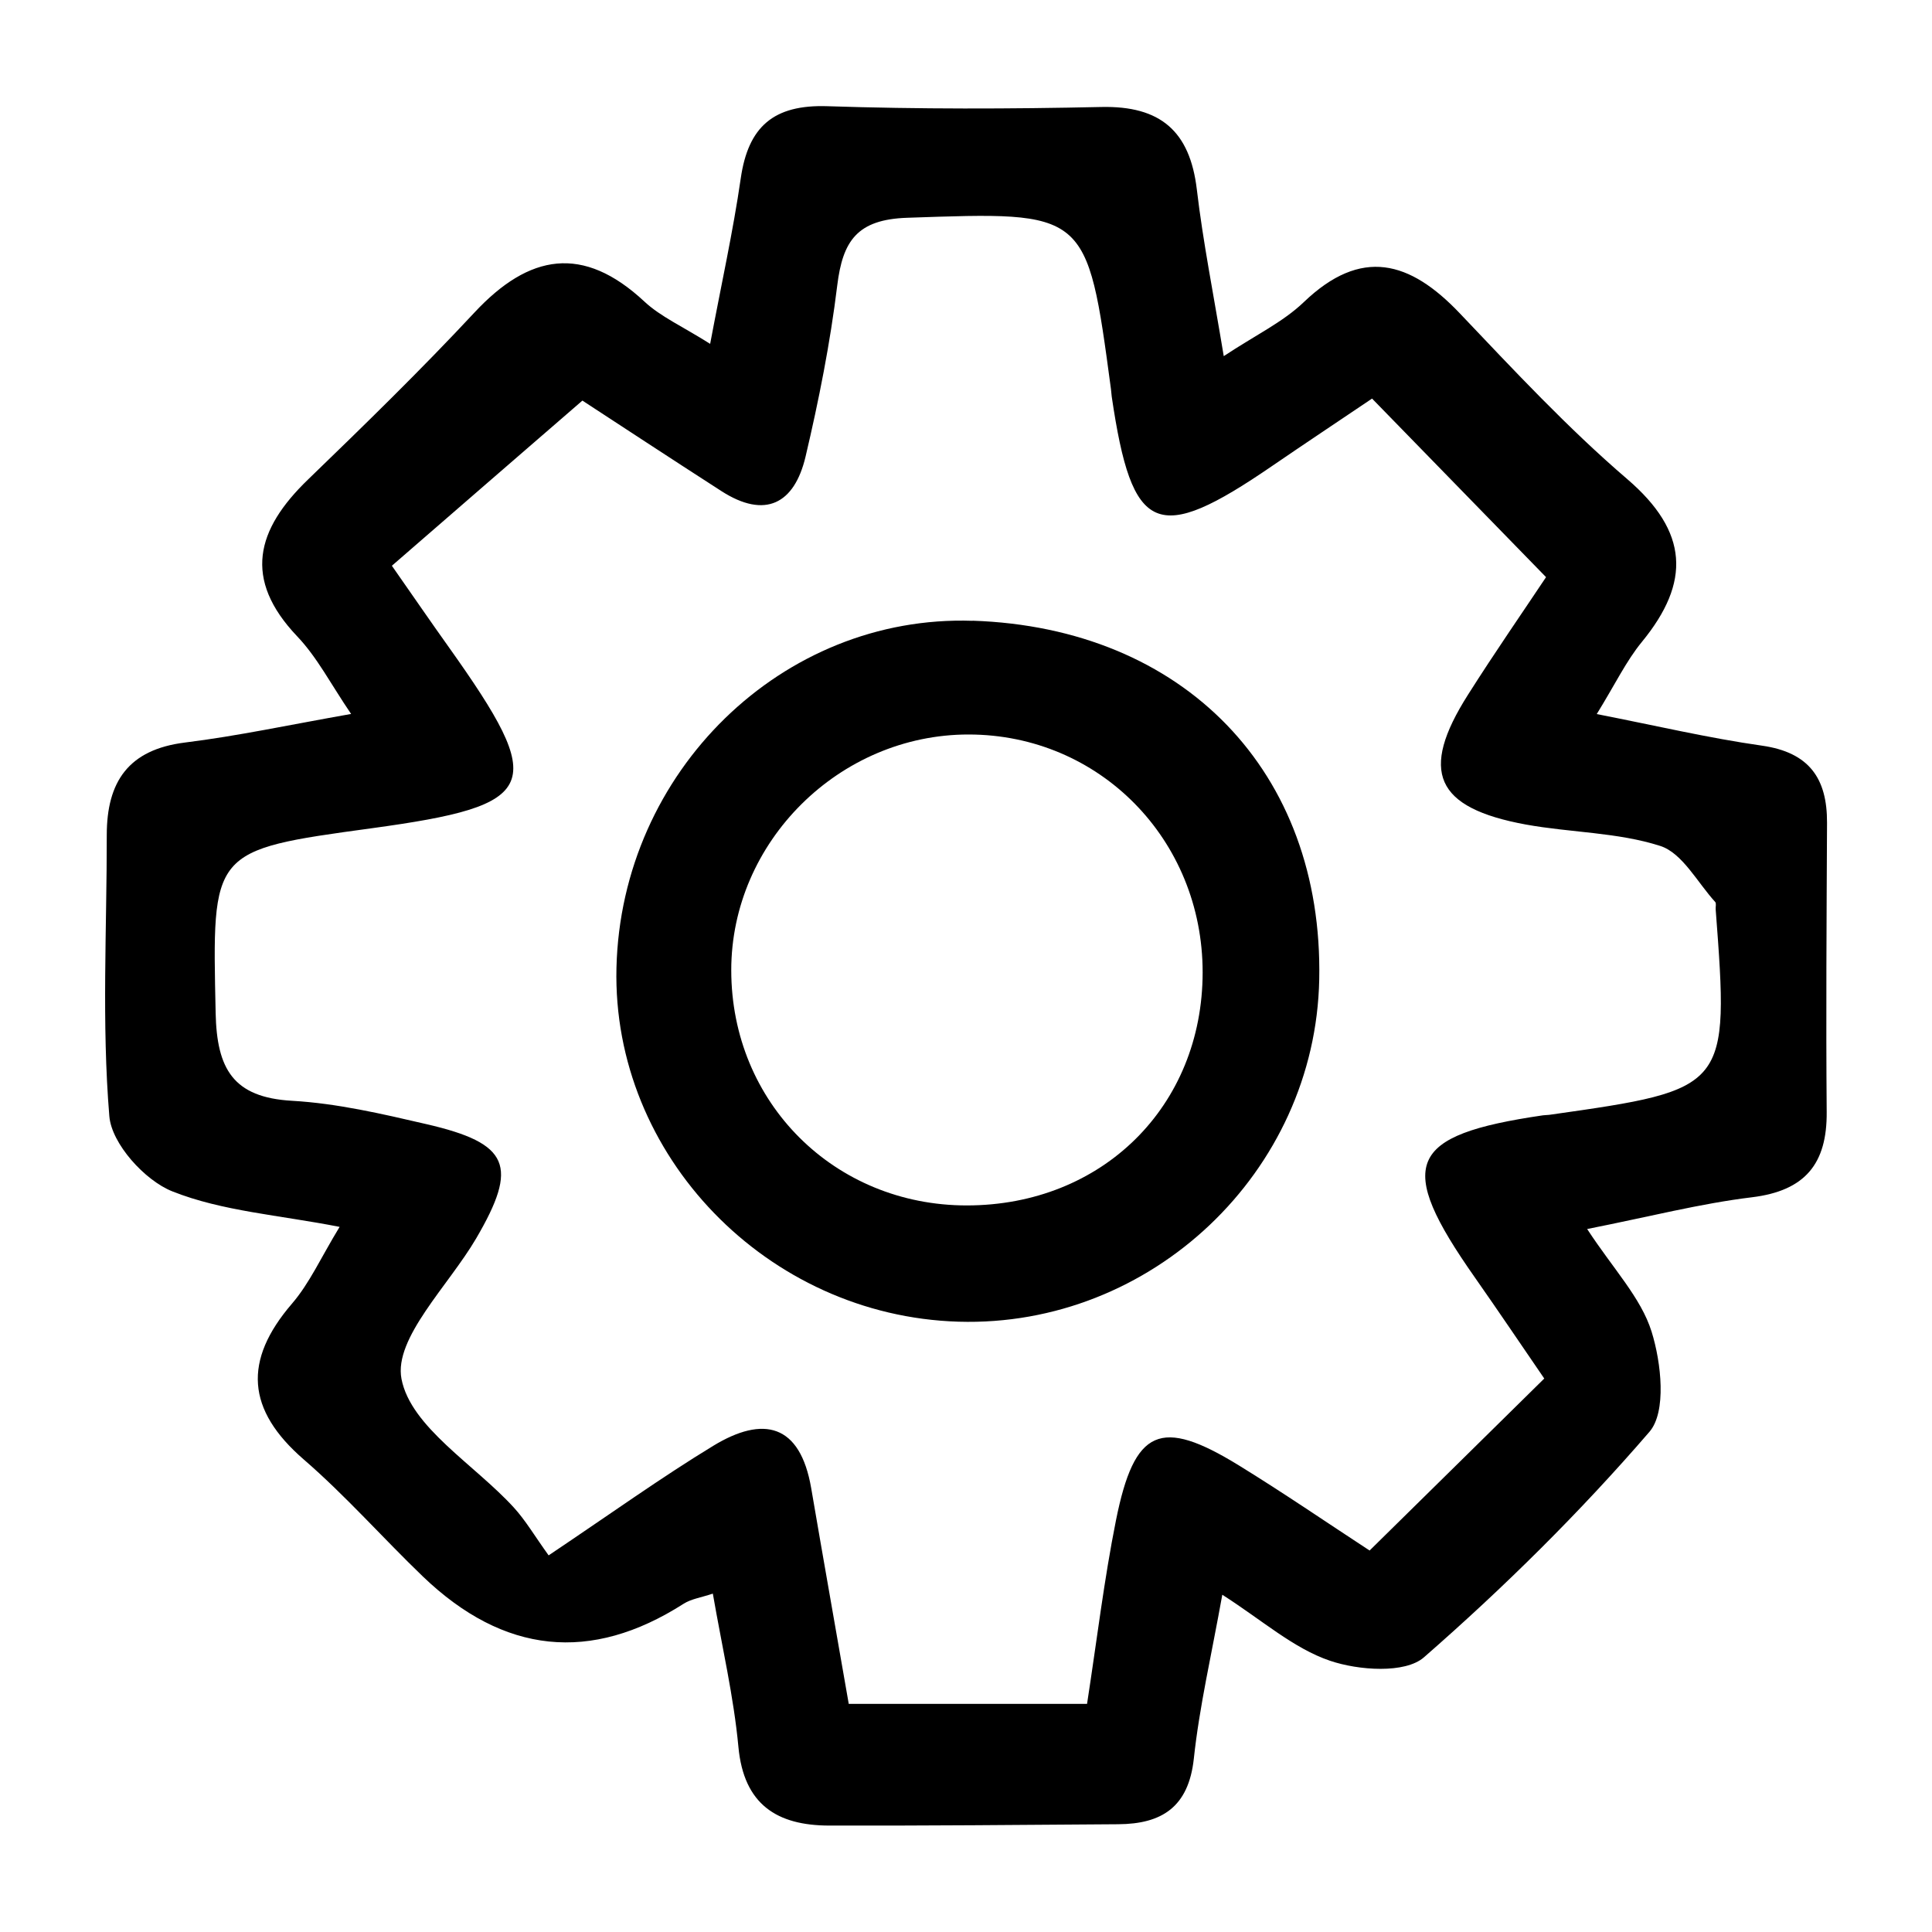 <?xml version="1.0" encoding="UTF-8" standalone="no"?>
<svg
   id="uuid-526c49e9-967e-4c95-be02-a13496efdc00"
   viewBox="0 0 173 173"
   version="1.1"
   sodipodi:docname="manage.svg"
   inkscape:version="1.1.2 (b8e25be8, 2022-02-05)"
   xmlns:inkscape="http://www.inkscape.org/namespaces/inkscape"
   xmlns:sodipodi="http://sodipodi.sourceforge.net/DTD/sodipodi-0.dtd"
   xmlns="http://www.w3.org/2000/svg"
   xmlns:svg="http://www.w3.org/2000/svg">
  <sodipodi:namedview
     id="namedview1433"
     pagecolor="#ffffff"
     bordercolor="#666666"
     borderopacity="1.0"
     inkscape:pageshadow="2"
     inkscape:pageopacity="0.0"
     inkscape:pagecheckerboard="0"
     showgrid="false"
     inkscape:zoom="4.9075145"
     inkscape:cx="86.5"
     inkscape:cy="85.684923"
     inkscape:window-width="1384"
     inkscape:window-height="1035"
     inkscape:window-x="0"
     inkscape:window-y="23"
     inkscape:window-maximized="0"
     inkscape:current-layer="uuid-526c49e9-967e-4c95-be02-a13496efdc00" />
  <defs
     id="defs1426">
    <style
       id="style1424">.uuid-4dbea972-3623-47b7-adbb-f885b45da7d2{fill:#d9d9d9;}</style>
  </defs>
  <path
     class="uuid-4dbea972-3623-47b7-adbb-f885b45da7d2"
     d="M142.12,110.05c2.33,3.57,4.82,6.15,5.77,9.19,.87,2.79,1.35,7.18-.19,8.97-6.21,7.2-13.03,13.94-20.19,20.19-1.69,1.48-5.86,1.18-8.42,.31-3.27-1.11-6.07-3.63-9.64-5.91-.97,5.41-2.05,10.01-2.55,14.68-.47,4.33-2.86,5.85-6.78,5.87-8.63,.06-17.25,.14-25.88,.12-4.65-.01-7.64-1.87-8.12-7.05-.42-4.49-1.46-8.93-2.29-13.72-1.04,.35-1.93,.47-2.62,.91q-12.47,7.97-23.33-2.43c-3.6-3.46-6.92-7.24-10.69-10.5-5.12-4.44-5.43-8.84-1.05-13.94,1.58-1.83,2.6-4.14,4.27-6.88-5.46-1.07-10.51-1.4-14.98-3.18-2.47-.98-5.44-4.27-5.64-6.73-.69-8.34-.22-16.78-.23-25.18,0-4.77,1.94-7.65,7-8.28,4.69-.58,9.33-1.58,14.88-2.56-1.8-2.64-3.03-5.06-4.82-6.94-4.9-5.15-3.67-9.58,.95-14.04,5.06-4.89,10.11-9.81,14.91-14.96,4.9-5.26,9.73-6.11,15.23-.98,1.45,1.35,3.36,2.19,5.88,3.78,1-5.33,2.05-10.05,2.74-14.82,.67-4.64,2.95-6.62,7.76-6.46,8.17,.27,16.35,.25,24.52,.07,5.31-.12,7.94,2.17,8.56,7.39,.55,4.67,1.48,9.3,2.41,14.92,2.82-1.87,5.29-3.04,7.16-4.83,5.16-4.95,9.51-3.7,13.97,.99,4.85,5.1,9.67,10.28,15,14.85,5.49,4.71,5.71,9.22,1.31,14.58-1.41,1.72-2.39,3.79-4.04,6.46,5.31,1.04,10.02,2.15,14.8,2.83,4.21,.6,5.84,2.92,5.82,6.91-.04,8.63-.1,17.26-.03,25.89,.04,4.64-1.93,7.06-6.7,7.64-4.62,.56-9.17,1.74-14.74,2.84Zm-93,29.23c5.71-3.83,10.12-7,14.74-9.81,4.48-2.73,7.79-1.99,8.78,3.8,1.1,6.43,2.24,12.85,3.36,19.3h21.34c.89-5.77,1.53-11.15,2.59-16.44,1.65-8.22,3.99-9.22,10.99-4.92,4,2.46,7.88,5.12,11.72,7.63,5.4-5.32,10.39-10.22,15.64-15.4-2.13-3.11-4.14-6.09-6.2-9.03-7.16-10.19-6.09-12.76,6.09-14.54,.22-.03,.45-.02,.68-.06,15.93-2.26,16-2.33,14.78-18.37-.02-.23,.07-.54-.04-.67-1.6-1.75-2.94-4.38-4.92-5.02-3.83-1.23-8.04-1.19-12.05-1.92-8.11-1.49-9.54-4.74-5.17-11.62,2.4-3.79,4.96-7.48,6.99-10.53-5.4-5.54-10.4-10.67-15.58-15.99-2.95,1.99-5.96,3.99-8.94,6.03-10.34,7.09-12.55,6.14-14.37-6.2-.03-.22-.04-.45-.07-.68-2.15-16.06-2.15-15.89-18.24-15.34-4.49,.15-5.78,2.07-6.27,6.06-.63,5.16-1.65,10.29-2.84,15.34-1,4.21-3.61,5.6-7.54,3.07-4.55-2.93-9.07-5.9-12.44-8.1-5.83,5.05-11.42,9.89-17.06,14.79,1.97,2.82,3.5,5.05,5.07,7.25,8.93,12.55,8.24,14.19-6.91,16.26-14.43,1.97-14.25,1.97-13.94,16.56,.11,4.97,1.55,7.54,6.84,7.84,4.04,.23,8.06,1.17,12.03,2.09,7.46,1.72,8.26,3.73,4.46,10.23-2.47,4.22-7.39,8.94-6.69,12.58,.83,4.32,6.54,7.67,10.05,11.51,1.07,1.17,1.89,2.58,3.13,4.3Z"
     id="path1428"
     style="fill:#000000;fill-opacity:1" />
  <path
     class="uuid-4dbea972-3623-47b7-adbb-f885b45da7d2"
     d="M87.08,55.58c18.94,.63,31.42,13.54,31.05,32.12-.34,17.24-15.03,31.17-32.31,30.65-17.14-.52-31.02-14.89-30.62-31.68,.42-17.58,14.86-31.65,31.89-31.08Zm-.52,52.36c12.14,0,21.12-8.88,21.13-20.87,0-11.9-9.24-21.29-20.95-21.3-11.58-.01-21.27,9.62-21.26,21.12,.01,11.85,9.23,21.05,21.09,21.05Z"
     id="path1430"
     style="fill:#000000;fill-opacity:1" />
</svg>
